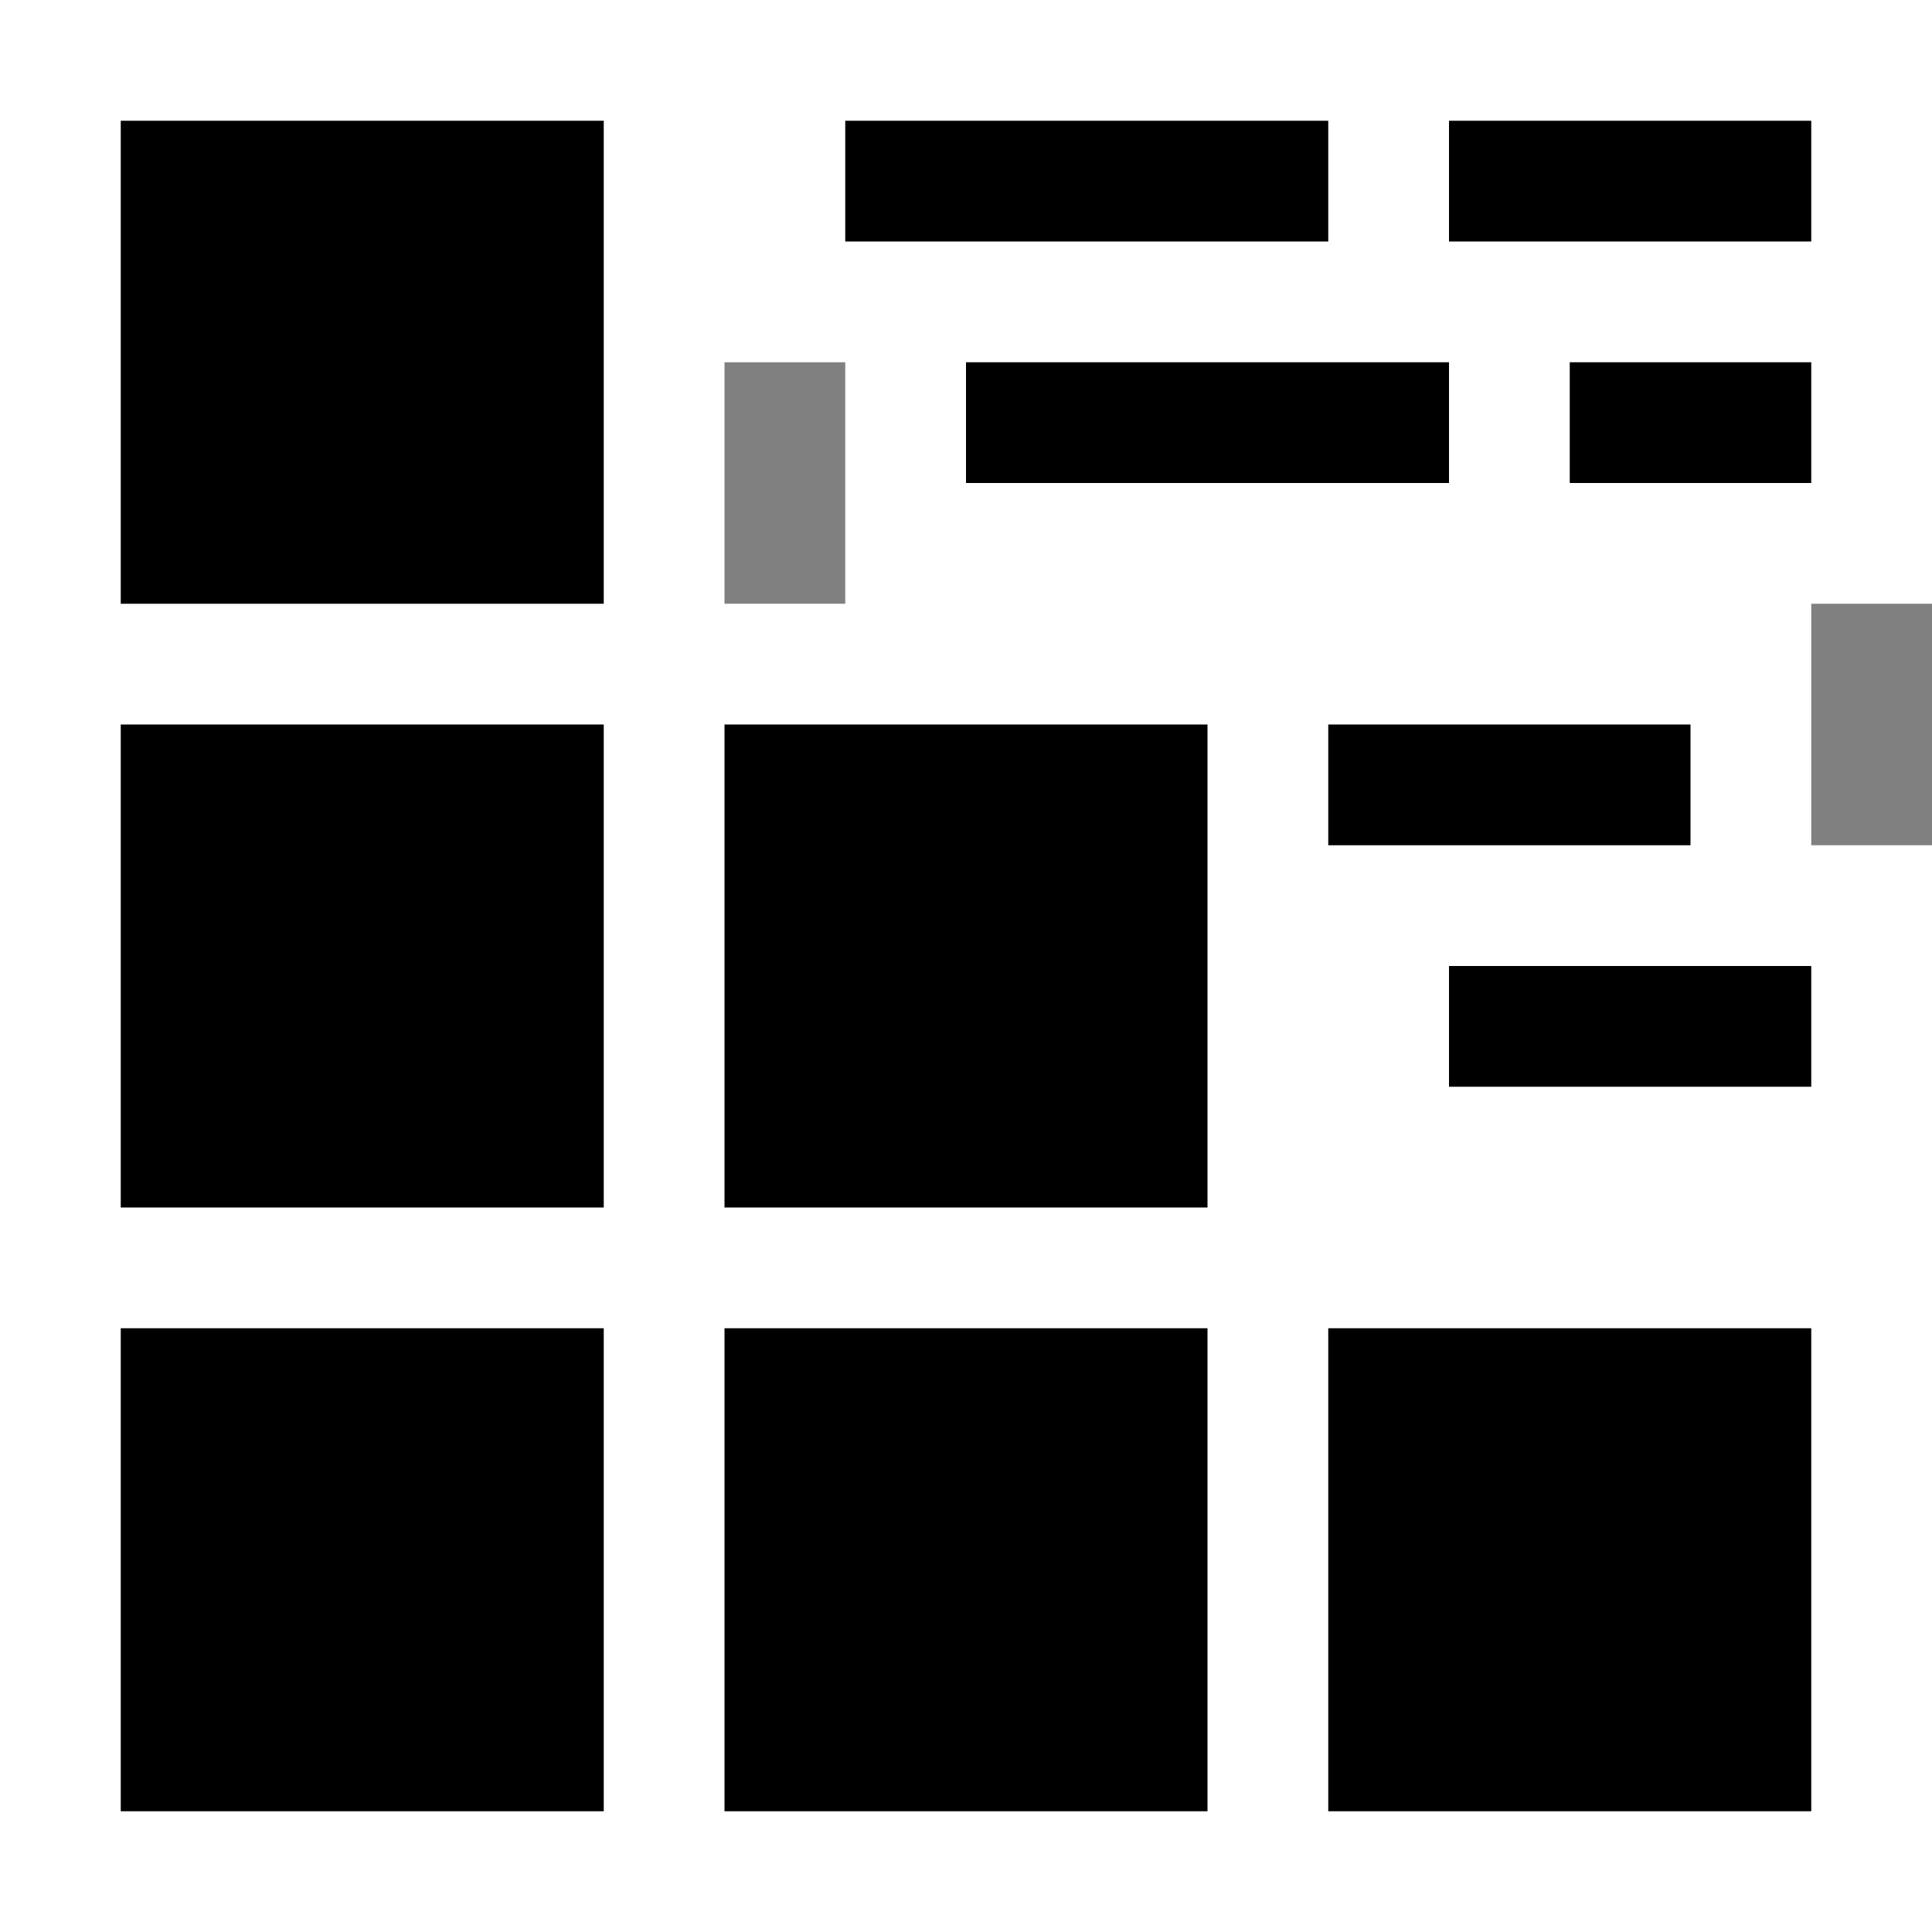 <svg xmlns="http://www.w3.org/2000/svg" viewBox="0 0 16 16"><rect x="0" y="0" width="16" height="16" fill="#808080" stroke="none"/><style>.st0{fill:white}.st1{fill:black}</style><path class="st0" d="M15 5h1V0H0v16h16V7h-1V5zM7 5H6V3h1v2z" id="outline"/><g id="icon_x5F_bg"><path class="st1" d="M7 1h4v1H7zM12 1h3v1h-3zM8 3h4v1H8zM13 3h2v1h-2zM11 6h3v1h-3zM12 8h3v1h-3zM1 1h4v4H1zM1 6h4v4H1zM1 11h4v4H1zM6 11h4v4H6zM6 6h4v4H6zM11 11h4v4h-4z"/></g></svg>